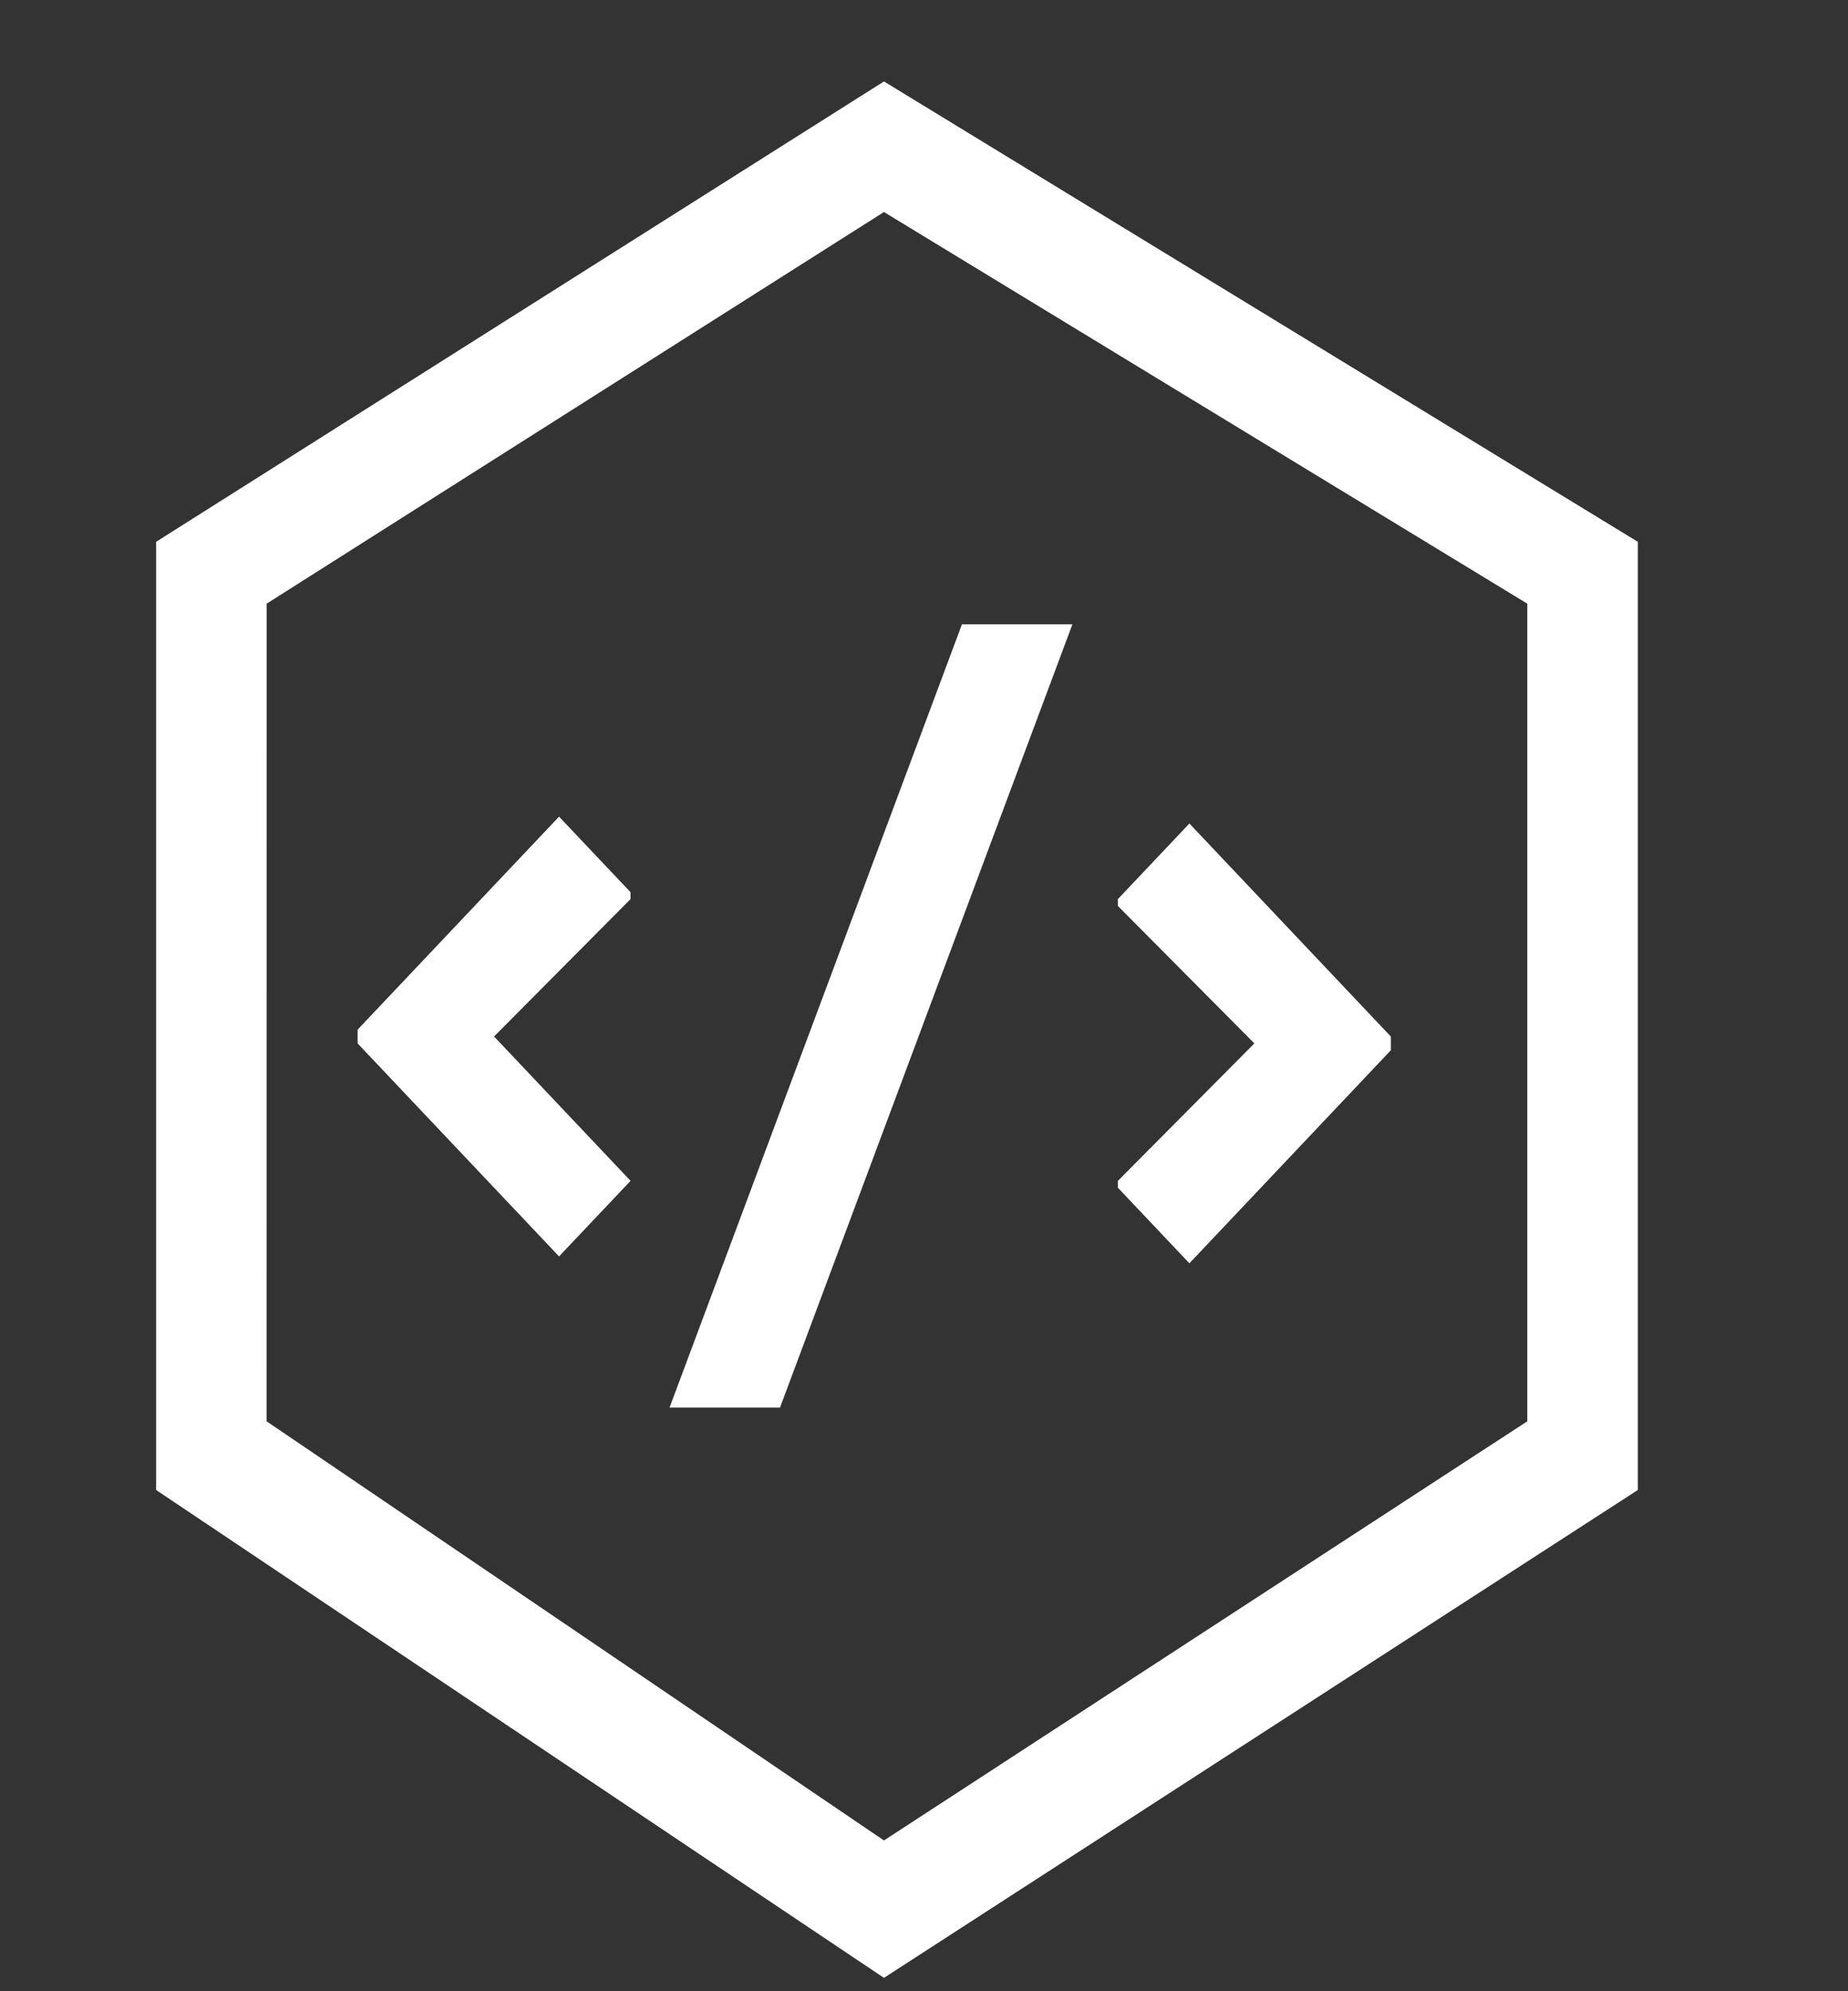 <?xml version="1.0" encoding="UTF-8" standalone="no"?>
<svg
   xmlns:dc="http://purl.org/dc/elements/1.1/"
   xmlns:cc="http://creativecommons.org/ns#"
   xmlns:rdf="http://www.w3.org/1999/02/22-rdf-syntax-ns#"
   xmlns:svg="http://www.w3.org/2000/svg"
   xmlns="http://www.w3.org/2000/svg"
   xmlns:sodipodi="http://sodipodi.sourceforge.net/DTD/sodipodi-0.dtd"
   xmlns:inkscape="http://www.inkscape.org/namespaces/inkscape"
   width="39"
   height="42"
   viewBox="0 0 39 42"
   version="1.1"
   id="svg32"
   sodipodi:docname="isotipo.svg"
   inkscape:version="0.92.5 (2060ec1f9f, 2020-04-08)"
   style="fill:none">
  <rect x="0" y="0" width="39" height="42" fill="#333333" stroke="none"/>
  <defs
     id="defs36" />
  <sodipodi:namedview
     pagecolor="#ffffff"
     bordercolor="#666666"
     borderopacity="1"
     objecttolerance="10"
     gridtolerance="10"
     guidetolerance="10"
     inkscape:pageopacity="0"
     inkscape:pageshadow="2"
     inkscape:window-width="1366"
     inkscape:window-height="704"
     id="namedview34"
     showgrid="false"
     inkscape:zoom="4.1837151"
     inkscape:cx="51.274659"
     inkscape:cy="20.027109"
     inkscape:window-x="0"
     inkscape:window-y="27"
     inkscape:window-maximized="1"
     inkscape:current-layer="layer1" />
  <g
     inkscape:groupmode="layer"
     id="layer2"
     inkscape:label="main"
     style="display:none"
     sodipodi:insensitive="true"
     transform="translate(0,2)">
    <path
       inkscape:connector-curvature="0"
       d="m 65.235,28.359 c -1.92,2.029 -4.389,2.898 -7.131,2.898 -6.994,0 -9.874,-5.072 -9.874,-10.145 0,-5.217 3.154,-10.435 9.874,-10.435 2.469,0 4.937,1.014 6.857,3.043 l -2.331,2.464 c -1.234,-1.304 -2.88,-1.884 -4.526,-1.884 -4.526,0 -6.446,3.623 -6.446,6.812 0,3.333 1.783,6.667 6.446,6.667 1.646,0 3.429,-0.725 4.663,-2.029 z"
       id="path2"
       style="fill:#5476b5;fill-opacity:1" />
    <path
       inkscape:connector-curvature="0"
       d="m 85.532,21.113 c 0,5.072 -3.017,10.145 -9.6,10.145 -6.583,0 -9.6,-4.928 -9.6,-10.145 0,-5.217 3.154,-10.435 9.6,-10.435 6.446,0 9.737,5.217 9.6,10.435 z m -15.634,0 c 0.137,3.188 1.783,6.667 6.171,6.667 4.388,0 6.034,-3.478 6.171,-6.667 0,-3.333 -1.646,-7.101 -6.171,-7.101 -4.526,0 -6.309,3.768 -6.171,7.101 z"
       id="path4"
       style="fill:#5476b5;fill-opacity:1" />
    <path
       inkscape:connector-curvature="0"
       d="m 104.595,20.823 c 0.137,4.928 -2.743,10 -9.326,10 -2.332,0 -5.074,0 -7.269,0 V 11.113 c 2.331,0 5.074,0 7.269,0 6.308,0 9.188,4.783 9.326,9.71 z m -13.166,6.377 h 3.84 c 4.251,0 5.897,-3.333 5.897,-6.522 -0.137,-3.043 -1.783,-6.087 -5.897,-6.087 h -3.84 z"
       id="path6"
       style="fill:#5476b5;fill-opacity:1" />
    <path
       inkscape:connector-curvature="0"
       d="m 120.777,30.823 h -13.988 c 0,-6.522 0,-13.188 0,-19.71 h 13.988 v 3.623 h -10.422 v 4.493 h 10.148 v 3.478 h -10.148 v 4.493 h 10.422 z"
       id="path8"
       style="fill:#5476b5;fill-opacity:1" />
    <path
       inkscape:connector-curvature="0"
       d="m 141.486,14.881 c -1.371,-2.319 -3.566,-2.609 -5.76,-2.609 -2.194,0 -5.623,0.87 -5.623,4.058 0,2.464 2.606,3.043 5.76,3.768 3.566,0.725 7.269,1.449 7.269,5.652 0,4.493 -4.252,5.507 -7.406,5.507 -2.88,0 -6.171,-1.304 -7.68,-4.348 l 1.234,-0.725 c 1.097,2.464 4.115,3.623 6.309,3.623 2.331,0 5.897,-0.725 5.897,-4.203 0,-2.898 -3.017,-3.623 -6.171,-4.203 -3.429,-0.725 -6.858,-1.449 -6.858,-5.072 0.138,-4.203 4.252,-5.507 7.269,-5.507 2.606,0 4.937,0.435 6.857,3.333 z"
       id="path10"
       style="fill:#5476b5;fill-opacity:1" />
    <path
       inkscape:connector-curvature="0"
       d="m 164.252,20.968 c 0,5.217 -3.155,10.145 -9.463,10.145 -6.309,0 -9.463,-5.072 -9.463,-10.29 0,-5.362 3.154,-10.145 9.463,-10.145 6.308,0.145 9.463,4.928 9.463,10.29 z m -17.417,0 c 0,4.493 2.742,8.841 7.954,8.841 5.348,0 8.091,-4.348 8.091,-8.841 0,-4.638 -2.605,-8.696 -8.091,-8.696 -5.486,0 -7.954,4.058 -7.954,8.696 z"
       id="path12"
       style="fill:#5476b5;fill-opacity:1" />
    <path
       inkscape:connector-curvature="0"
       d="m 183.04,28.07 c -1.92,2.029 -4.388,2.899 -6.857,2.899 -6.308,0 -9.6,-4.638 -9.6,-10 0,-5.217 3.154,-10.145 9.6,-10.145 2.469,0 4.937,1.014 6.857,2.899 l -0.96,0.869 c -1.645,-1.739 -3.703,-2.464 -5.76,-2.464 -5.485,0 -8.228,4.058 -8.228,8.841 0,4.638 2.88,8.696 8.228,8.696 2.057,0 4.252,-0.87 5.897,-2.464 z"
       id="path14"
       style="fill:#5476b5;fill-opacity:1" />
    <path
       inkscape:connector-curvature="0"
       d="M 186.469,30.823 V 11.113 h 1.371 v 19.71 z"
       id="path16"
       style="fill:#5476b5;fill-opacity:1" />
    <path
       inkscape:connector-curvature="0"
       d="m 193.463,20.243 h 10.972 v 1.449 h -10.972 v 7.826 h 11.794 v 1.449 h -13.165 V 11.113 h 12.891 v 1.449 h -11.52 z"
       id="path18"
       style="fill:#5476b5;fill-opacity:1" />
    <path
       inkscape:connector-curvature="0"
       d="m 214.857,12.417 h -6.72 v -1.304 h 14.949 v 1.304 h -6.72 v 18.406 h -1.509 z"
       id="path20"
       style="fill:#5476b5;fill-opacity:1" />
    <path
       inkscape:connector-curvature="0"
       d="m 232.549,22.852 -7.269,-11.739 h 1.646 l 6.309,10.435 6.308,-10.435 h 1.646 l -7.269,11.739 v 7.826 h -1.508 v -7.826 z"
       id="path22"
       style="fill:#5476b5;fill-opacity:1" />
    <path
       inkscape:connector-curvature="0"
       d="M 16.686,40.678 1.326,30.388 V 10.388 L 16.686,0.678 32.595,10.388 v 20 z m -13.029,-11.739 13.029,8.841 13.577,-8.841 V 11.693 L 16.686,3.432 3.658,11.693 Z"
       id="path24"
       style="fill:#5476b5;fill-opacity:1" />
    <path
       inkscape:connector-curvature="0"
       d="m 11.337,23.867 -1.509,1.594 -4.251,-4.493 v -0.29 l 4.251,-4.493 1.509,1.594 v 0.145 l -2.88,2.898 z"
       id="path26"
       style="fill:#5476b5;fill-opacity:1" />
    <path
       inkscape:connector-curvature="0"
       d="m 20.663,12.128 -6.171,16.522 h -2.331 l 6.171,-16.522 z"
       id="path28"
       style="fill:#5476b5;fill-opacity:1" />
    <path
       inkscape:connector-curvature="0"
       d="m 24.503,20.968 -2.88,-2.899 v -0.145 l 1.509,-1.594 4.251,4.493 v 0.29 l -4.251,4.493 -1.509,-1.594 v -0.145 z"
       id="path30"
       style="fill:#5476b5;fill-opacity:1" />
  </g>
  <g
     inkscape:groupmode="layer"
     id="layer1"
     inkscape:label="iso"
     style="display:inline"
     transform="translate(0,2)">
    <path
       inkscape:connector-curvature="0"
       d="M 18.655,39.718 3.295,29.428 V 9.428 l 15.36,-9.71 15.909,9.71 V 29.428 Z m -13.029,-11.739 13.029,8.841 13.577,-8.841 V 10.733 L 18.655,2.472 5.627,10.733 Z"
       id="path24-5"
       style="display:inline;fill:#ffffff;fill-opacity:1" />
    <path
       inkscape:connector-curvature="0"
       d="m 13.307,22.907 -1.509,1.594 -4.251,-4.493 v -0.29 l 4.251,-4.493 1.509,1.594 v 0.145 l -2.88,2.898 z"
       id="path26-3"
       style="display:inline;fill:#ffffff;fill-opacity:1" />
    <path
       inkscape:connector-curvature="0"
       d="m 22.632,11.168 -6.171,16.522 h -2.331 l 6.171,-16.522 z"
       id="path28-5"
       style="display:inline;fill:#ffffff;fill-opacity:1" />
    <path
       inkscape:connector-curvature="0"
       d="m 26.472,20.008 -2.88,-2.899 v -0.145 l 1.509,-1.594 4.251,4.493 v 0.29 l -4.251,4.493 -1.509,-1.594 v -0.145 z"
       id="path30-6"
       style="display:inline;fill:#ffffff;fill-opacity:1" />
  </g>
</svg>
